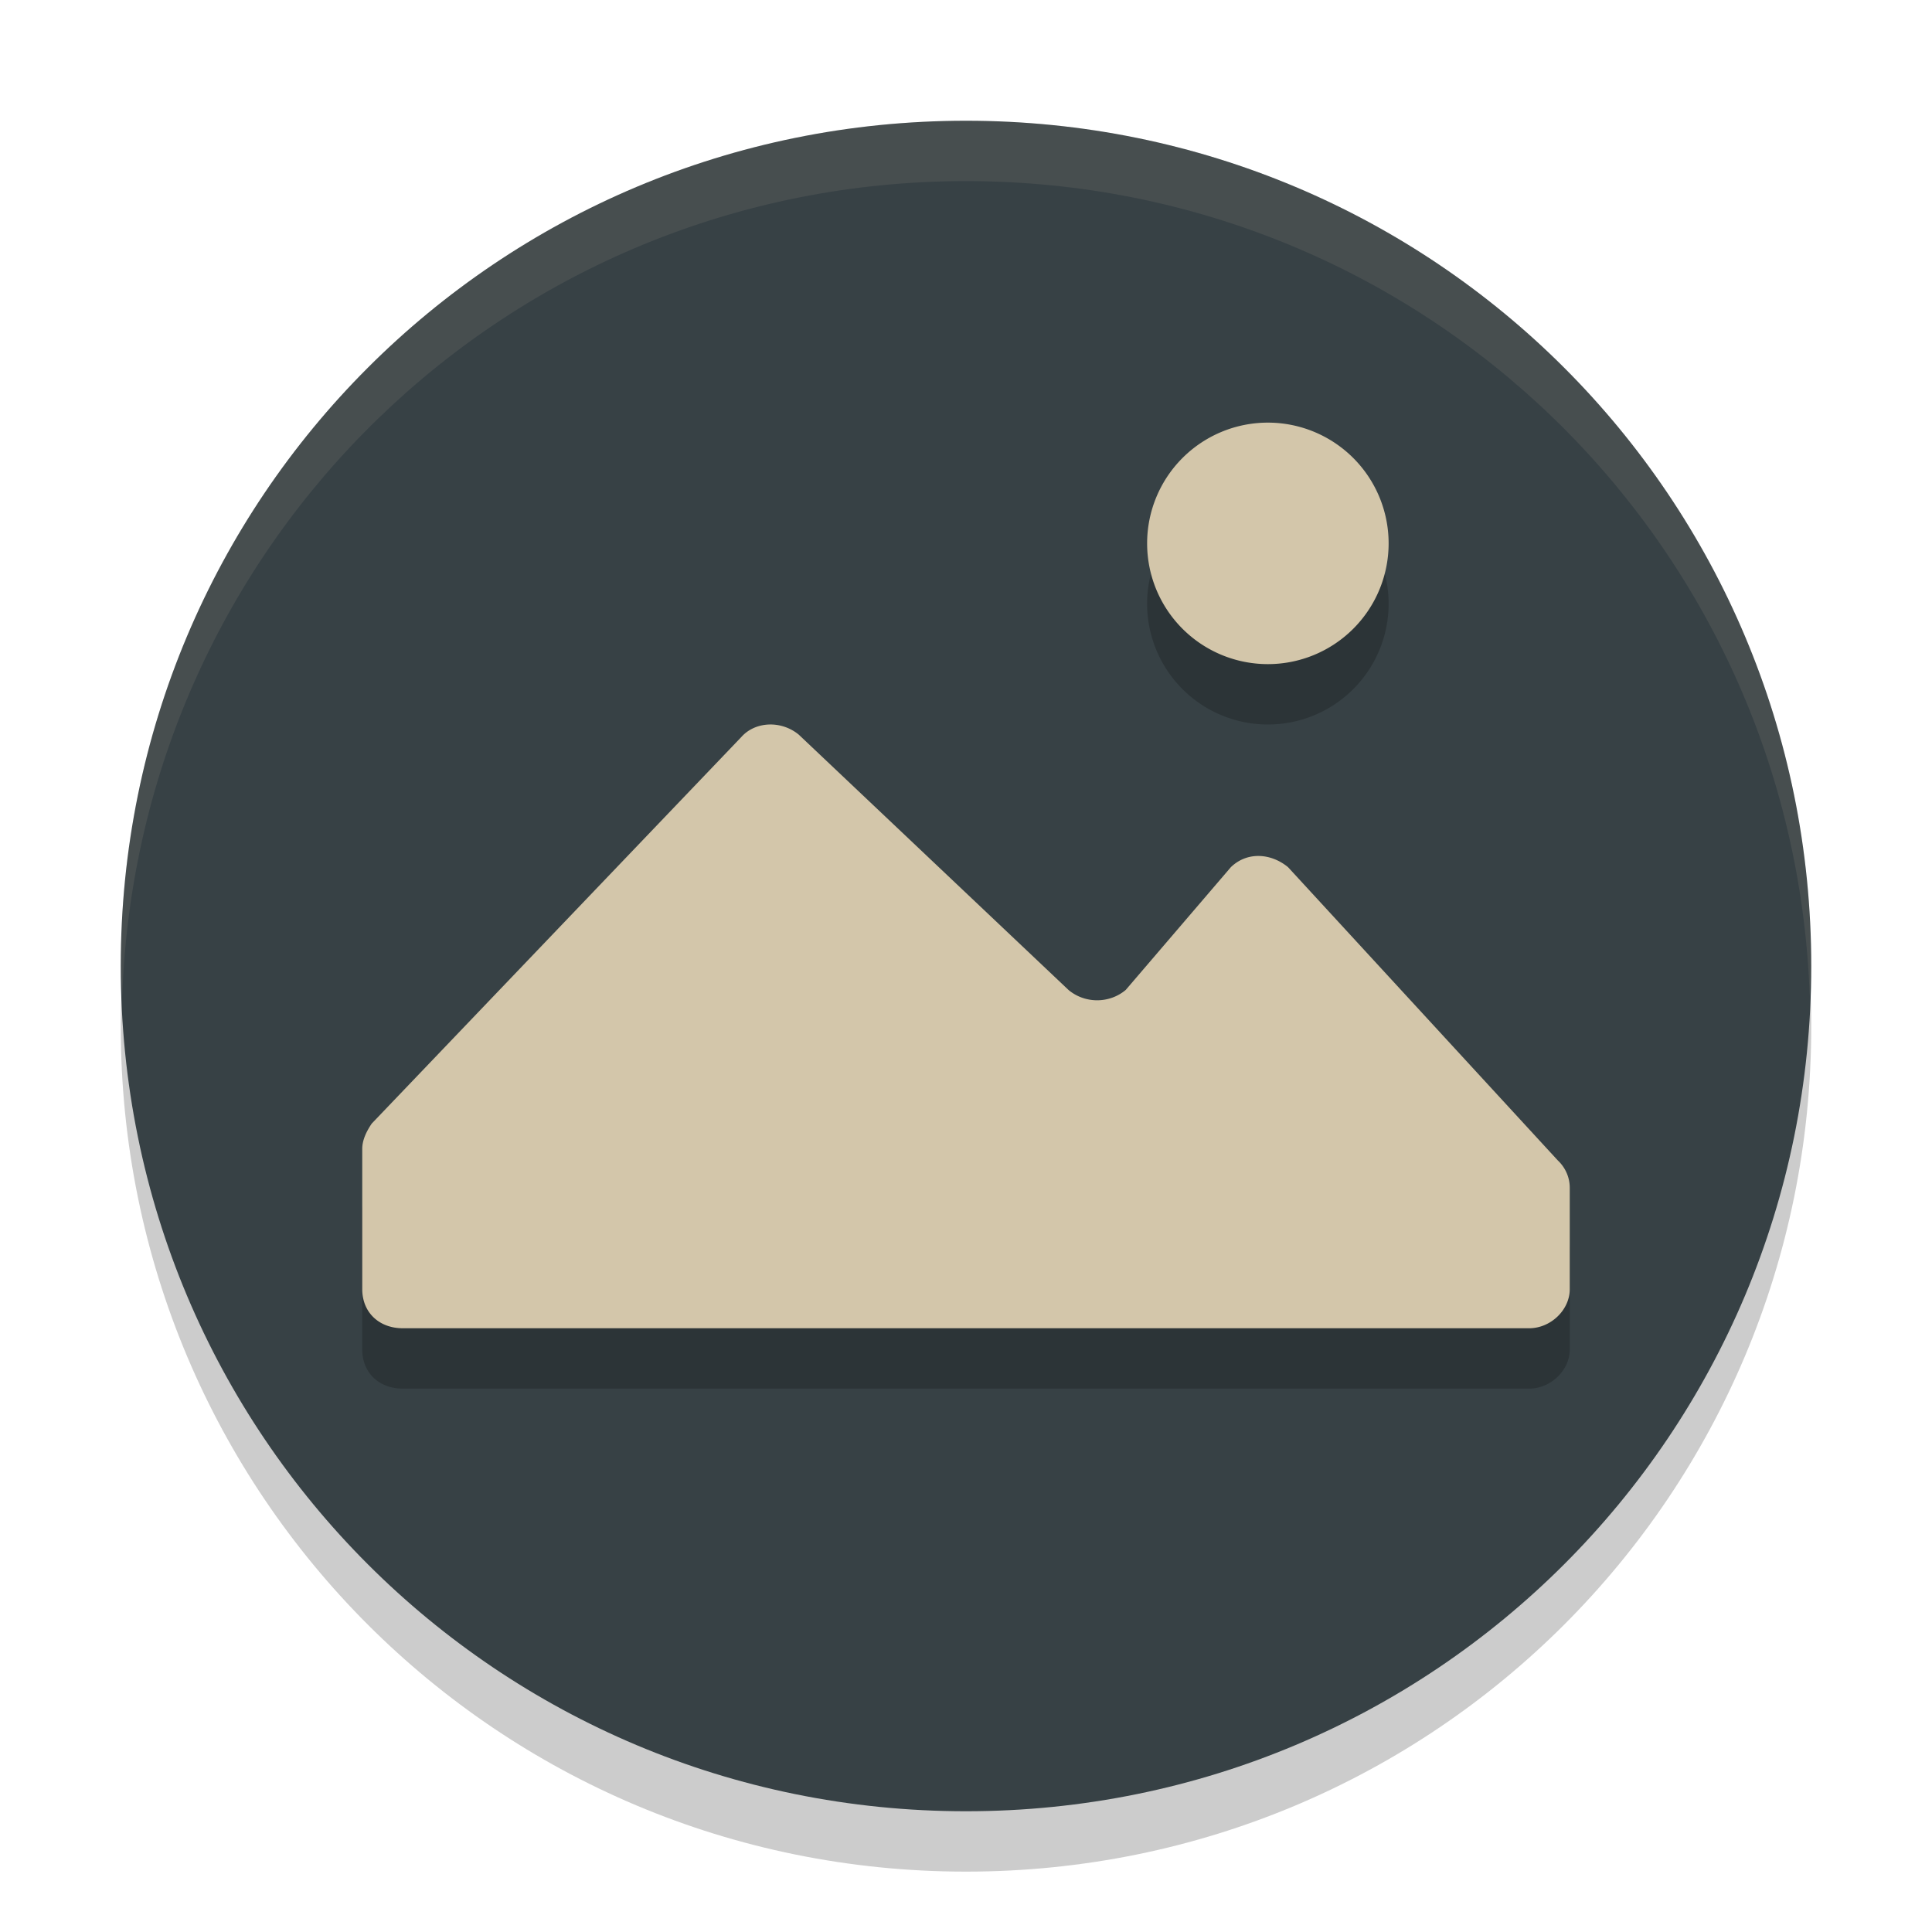 <svg xmlns="http://www.w3.org/2000/svg" width="32" height="32" version="1">
 <path style="opacity:0.2" d="M 16,3 C 8.244,3 2,9.244 2,17 2,24.756 8.244,31 16,31 23.756,31 30,24.756 30,17 30,9.244 23.756,3 16,3 Z"/>
 <path style="fill:#374145" d="M 16,2 C 8.244,2 2,8.244 2,16 2,23.756 8.244,30 16,30 23.756,30 30,23.756 30,16 30,8.244 23.756,2 16,2 Z"/>
 <path style="opacity:0.2;isolation:isolate" d="m 21,8 a 2,2 0 0 0 -2,2 2,2 0 0 0 2,2 2,2 0 0 0 2,-2 2,2 0 0 0 -2,-2 z m -8.258,5 c -0.173,0.005 -0.342,0.072 -0.461,0.205 L 6.158,19.609 C 6.079,19.724 6,19.875 6,20.027 v 2.326 C 6,22.735 6.276,23 6.672,23 h 18.656 C 25.684,23 26,22.697 26,22.354 v -1.678 c 0.001,-0.172 -0.071,-0.337 -0.199,-0.457 l -4.467,-4.855 c -0.277,-0.229 -0.671,-0.267 -0.947,0 l -1.74,2.033 c -0.272,0.229 -0.677,0.229 -0.949,0 L 13.23,13.168 C 13.092,13.054 12.915,12.995 12.742,13 Z"/>
 <path style="isolation:isolate;fill:#d3c6aa" d="M 21 7 A 2 2 0 0 0 19 9 A 2 2 0 0 0 21 11 A 2 2 0 0 0 23 9 A 2 2 0 0 0 21 7 z M 12.742 12 C 12.569 12.005 12.4 12.072 12.281 12.205 L 6.158 18.609 C 6.079 18.724 6 18.875 6 19.027 L 6 21.354 C 6 21.735 6.276 22 6.672 22 L 25.328 22 C 25.684 22 26 21.697 26 21.354 L 26 19.676 C 26.001 19.504 25.929 19.339 25.801 19.219 L 21.334 14.363 C 21.057 14.135 20.663 14.097 20.387 14.363 L 18.646 16.396 C 18.375 16.625 17.969 16.625 17.697 16.396 L 13.23 12.168 C 13.092 12.054 12.915 11.995 12.742 12 z"/>
 <path style="fill:#d3c6aa;opacity:0.1" d="M 16 2 C 8.244 2 2 8.244 2 16 C 2 16.169 2.02 16.333 2.025 16.5 C 2.289 8.979 8.413 3 16 3 C 23.587 3 29.711 8.979 29.975 16.5 C 29.98 16.333 30 16.169 30 16 C 30 8.244 23.756 2 16 2 z"/>
</svg>
